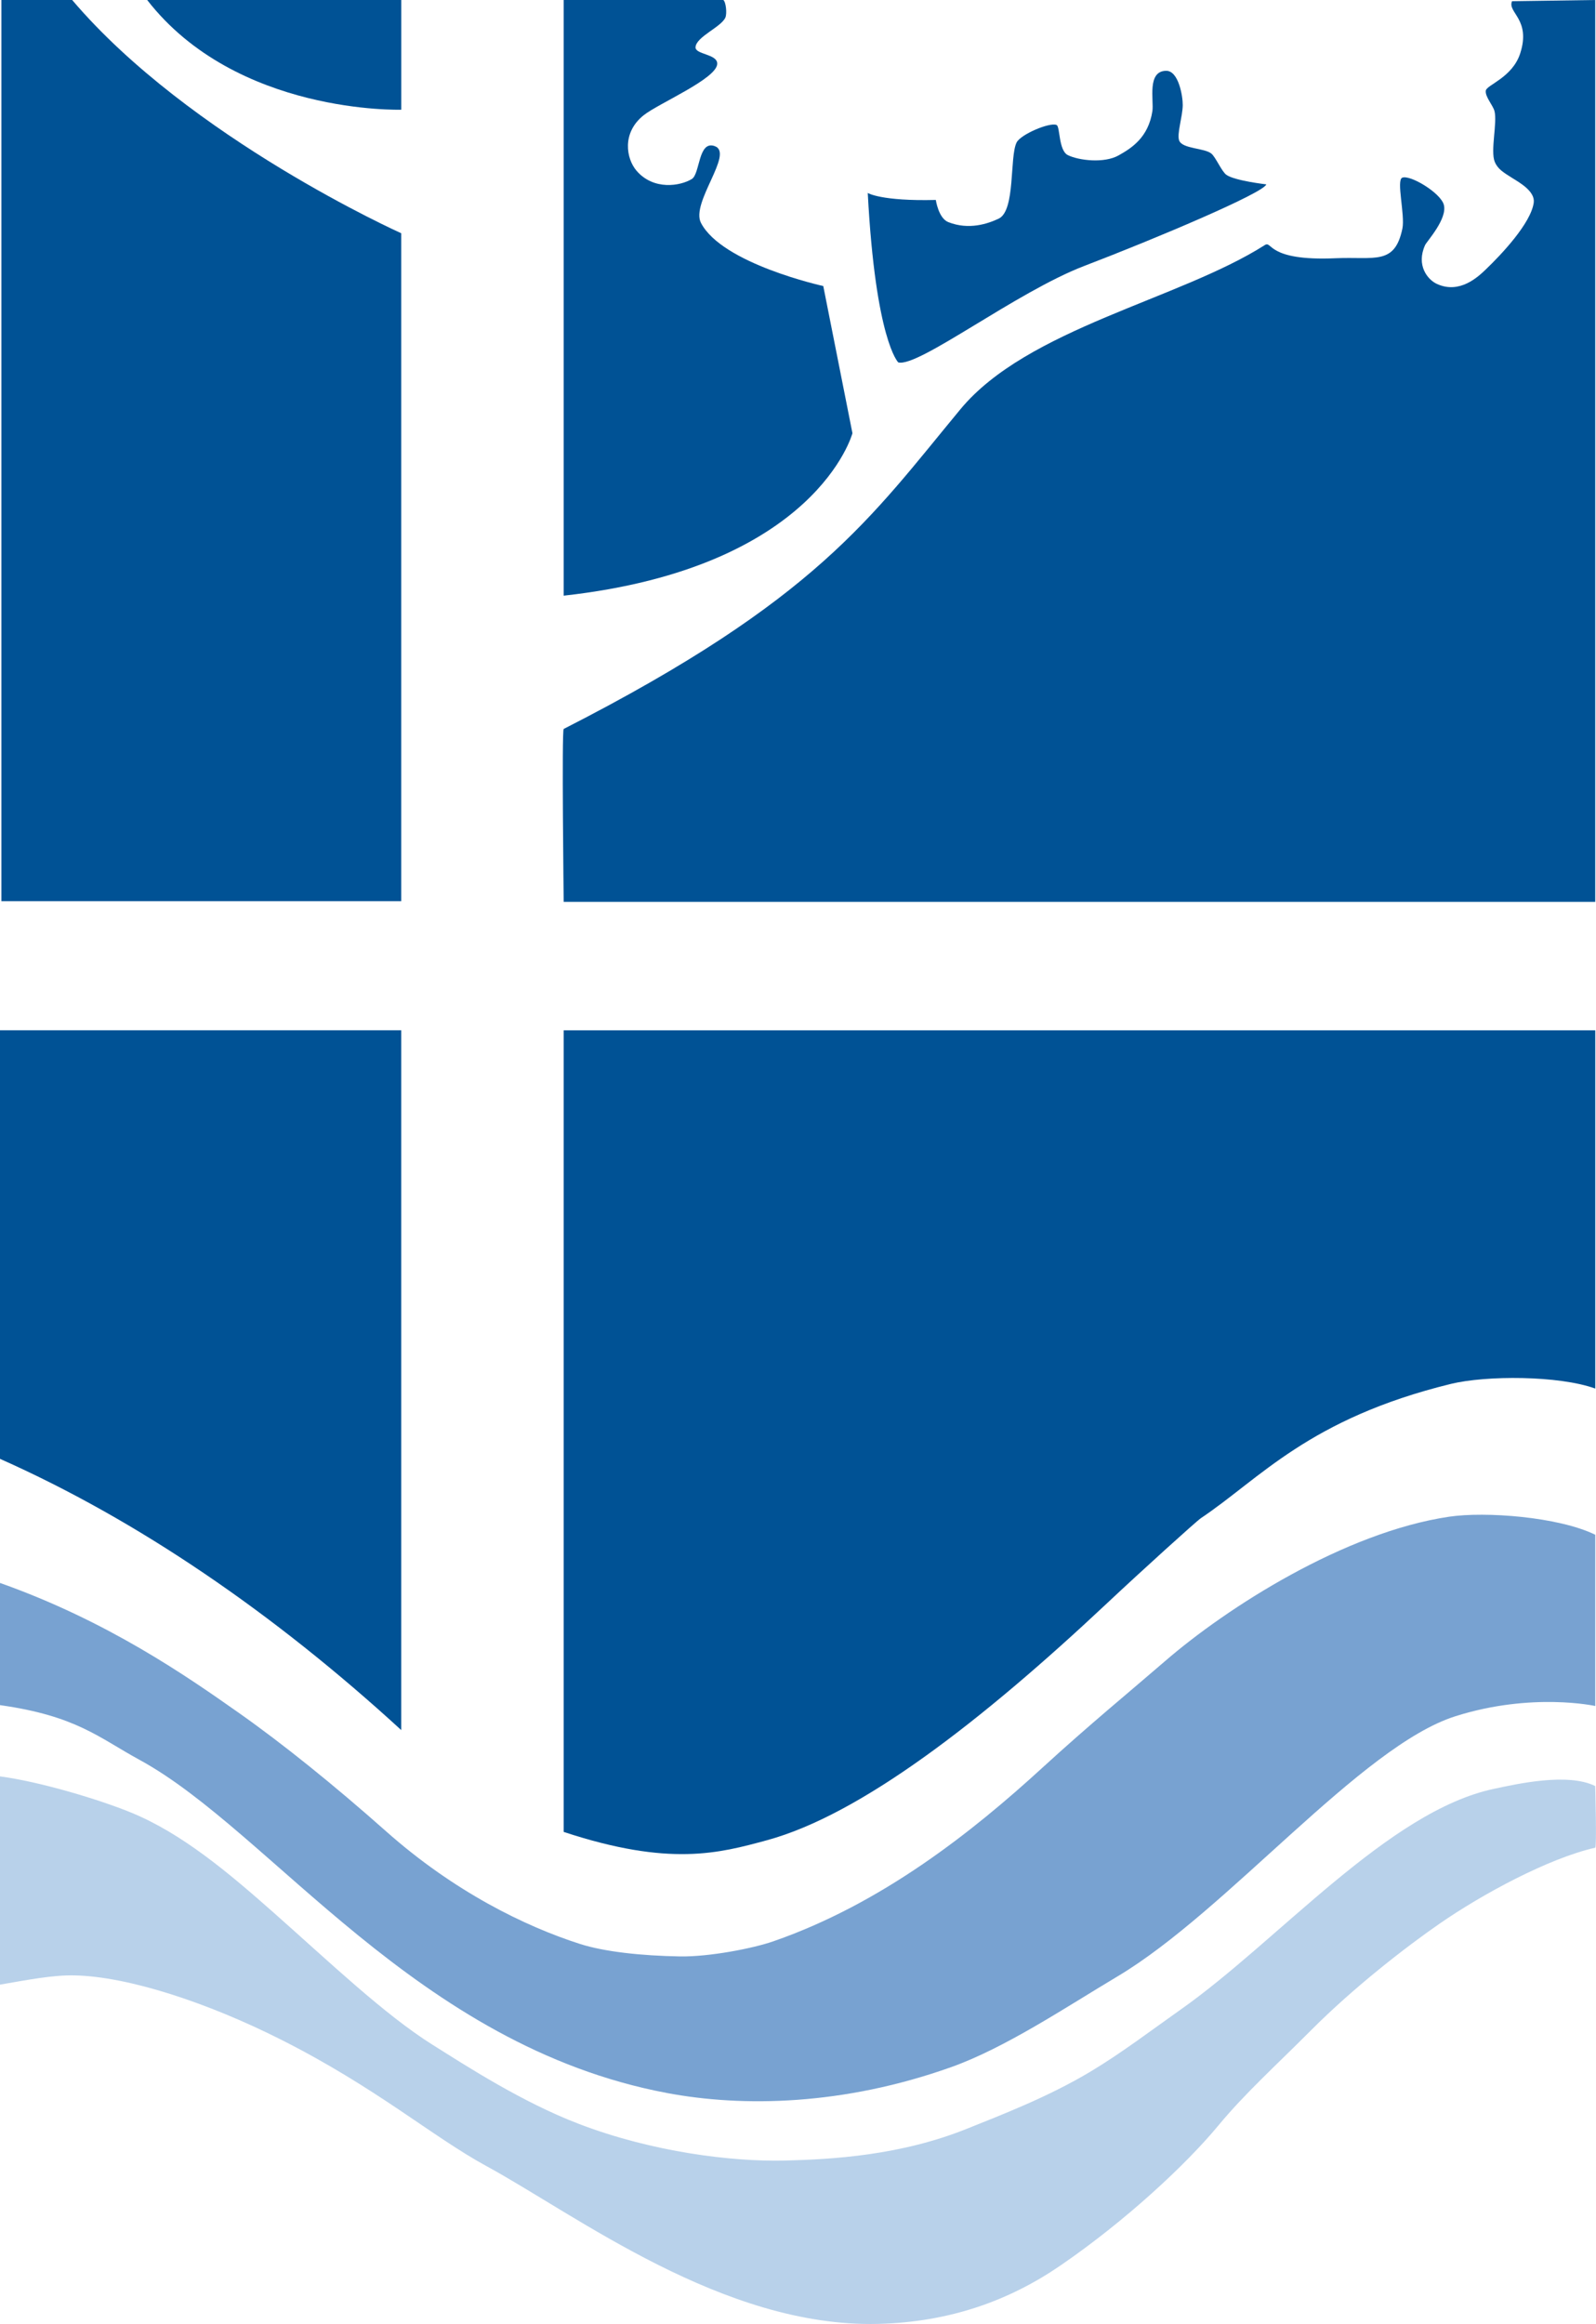 <svg viewBox="0 0 476.49 693.77" xmlns="http://www.w3.org/2000/svg"><g fill="#005295"><path d="m.42 0v269.02h119.37v-199.39s-63.11-28.28-98.24-69.63z"/><path d="m43.94 0h75.86v32.75s-49.23 1.55-75.86-32.75z"/><path d="m168.29 0v177.82c75.51-8.36 86.21-48.49 86.21-48.49l-8.71-43.94s-30.19-6.62-36.52-18.86c-3.11-6.02 9.95-20.78 4.14-22.9-5.01-1.84-4.36 8.29-6.88 9.82-3.43 2.09-11.34 3.43-16.44-2.42-3.16-3.63-4.51-11.4 2.08-16.63 4.45-3.55 21.81-10.88 21.96-15.34.11-2.96-6.61-2.77-6.48-4.97.2-3.14 7.65-5.98 8.91-8.85.53-1.21.17-4.68-.62-5.25h-47.66z"/><path d="m259.07 57.62c2.34 44.08 9.11 50.57 9.11 50.57 6.02 1.56 35.18-21.01 55.55-28.81 21.44-8.2 53.51-21.76 54.33-24.34 0 0-9.42-1.08-11.91-2.84-1.4-.98-3.17-5.22-4.46-6.32-2.06-1.74-8.65-1.4-9.64-3.91-.76-1.93 1-7.05 1.06-10.56.04-2.59-1.22-10.28-4.92-10.27-5.84 0-3.67 8.87-4.14 12.02-1.21 7.95-6.3 11.1-10.09 13.23-4.28 2.42-11.86 1.53-15.13-.07-2.83-1.38-2.31-8.57-3.39-9.01-2.08-.88-10.76 2.83-11.94 5.24-2.14 4.36-.28 20.35-5.36 22.73-3.18 1.5-8.88 3.46-15.02 1.03-2.95-1.15-3.73-6.62-3.73-6.62-16.37.41-20.31-2.08-20.31-2.08z"/><path d="m451.45.36 24.81-.36v269.22h-307.97s-.61-51.3 0-51.61c75.75-38.65 91.71-63.17 118.44-95.43 20-24.15 65.28-32.73 90.88-49.02 2.28-1.45.47 4.85 21.14 3.93 11.7-.51 17.65 2.18 19.94-8.86.83-3.99-1.87-14.41-.06-15.18 2.33-.98 11.47 4.51 12.43 8.08 1.14 4.2-5.1 10.93-5.59 12.02-2.75 6.06.76 10.34 3.52 11.61 6.79 3.11 12.29-2.12 14.55-4.28 4.78-4.57 13.51-13.85 14.36-19.97.46-3.37-4.18-5.98-6.38-7.35-2.64-1.66-4.38-2.68-5.27-4.88-1.32-3.27.82-11.7-.07-15.12-.46-1.75-2.86-4.32-2.59-6.11.26-1.71 7.91-3.87 10.26-11.08 3.32-10.21-3.89-12.23-2.43-15.6z"/><path d="m0 307.56h119.79v208.91c-38.13-34.96-78.75-62.73-119.79-80.97z"/><path d="m168.29 307.56v239.31c31.61 10.43 46.38 6.37 60.66 2.49 27.94-7.59 64-35.47 101.62-70.81 10.18-9.56 26.6-24.43 27.97-25.35 17.61-11.77 32.13-29.67 74.62-40.07 10.47-2.56 32.23-2.55 43.11 1.39v-106.95h-307.98z"/></g><path d="m0 472.54v36.48c22.8 3.21 29.54 9.74 41.59 16.3 39.29 21.39 82.55 85.35 157.51 99.49 22.72 4.28 52.69 3.73 84.84-7.71 16.19-5.76 34.22-17.87 49.73-27.12 32.75-19.51 72.65-68.73 100.87-77.65 22.86-7.22 41.73-3.05 41.73-3.05v-51.12c-11.03-5.38-32.82-6.98-43.59-5.39-31.3 4.63-66.42 27.18-84.76 43.04-10.71 9.26-22.55 18.93-36.89 32.06-20.55 18.8-47.66 40.41-80.21 51.68-6.11 2.11-19.03 4.63-27.84 4.49-11.54-.2-22.52-1.39-29.84-3.73-16.29-5.22-37.52-15.55-57.9-33.64-15.46-13.72-30.78-26.08-44.08-35.44-15.22-10.71-38.95-27.28-71.15-38.68z" fill="#78a2d1"/><path d="m0 530.29v62.17c8.08-1.38 15.68-2.9 22.24-2.76 16.14.34 39.8 8.17 61.56 19.13 28.53 14.37 45.18 28.94 61.41 37.79 27.01 14.72 70.74 48.22 116.89 47.12 21.65-.53 39.37-7.05 54.57-17.48 19.26-13.21 37.37-30.01 47.11-41.79 7.95-9.6 16.98-17.7 27.78-28.53 12.74-12.78 28.39-24.88 38.27-31.71 12.78-8.84 32.47-19.48 46.42-22.65.51-.11 0-18.41 0-18.41-8.22-4.05-23.38-.62-30.19.83-31.57 6.66-64.46 45.42-93.61 65.93-8.19 5.77-17.49 12.86-26.81 18.45-12.94 7.76-27.1 13.11-36.68 16.99-19.96 8.09-40.51 9.27-54.79 9.61-15.59.35-39.23-2.49-61.28-10.92-17.02-6.51-33.53-17.23-43.72-23.63-14.4-9.04-30.8-24.71-47.31-39.32-13.9-12.3-27.65-23.85-42.78-30.04-9.38-3.84-27.01-9.18-39.1-10.78z" fill="#b8d1ea"/></svg>